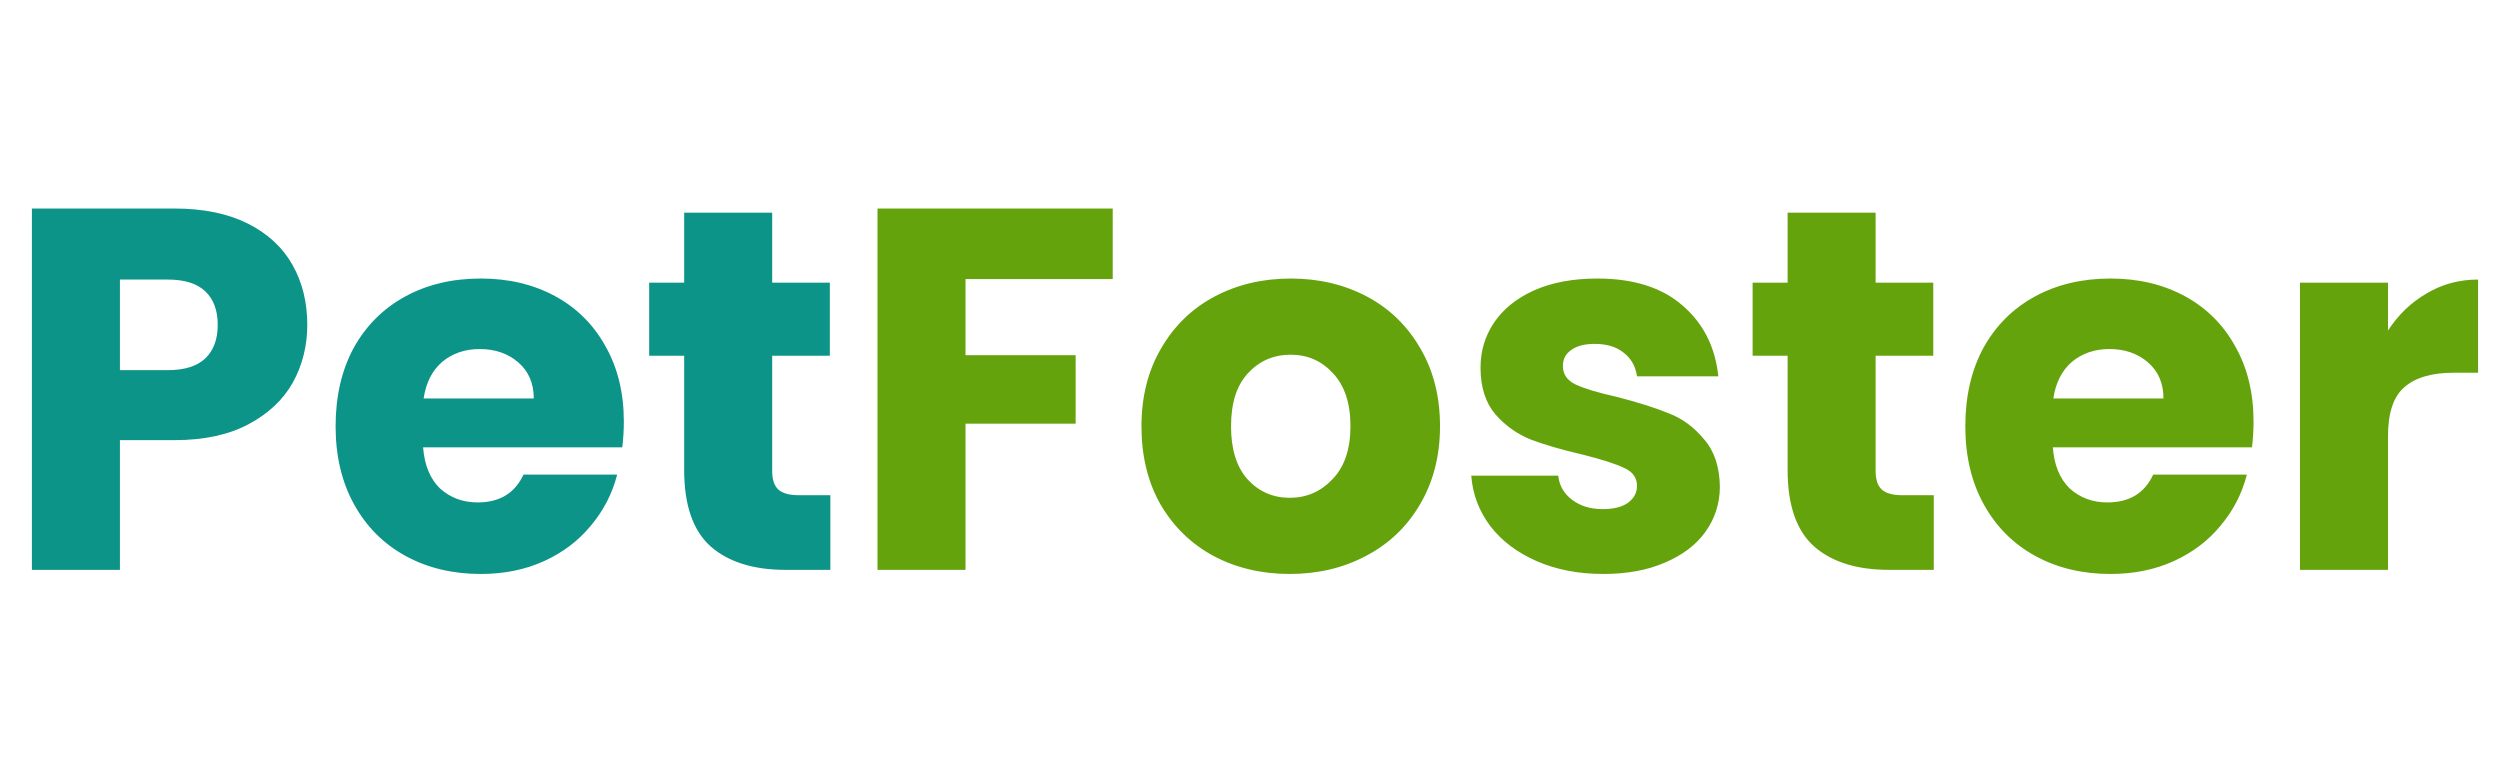 <svg width="136" height="42" viewBox="0 0 136 42" fill="none" xmlns="http://www.w3.org/2000/svg">
<path d="M60.532 11.344V15.18H52.524V19.324H58.516V23.048H52.524V31H47.736V11.344H60.532ZM70.16 31.224C68.63 31.224 67.249 30.897 66.016 30.244C64.803 29.591 63.842 28.657 63.133 27.444C62.442 26.231 62.096 24.812 62.096 23.188C62.096 21.583 62.451 20.173 63.16 18.96C63.87 17.728 64.841 16.785 66.073 16.132C67.305 15.479 68.686 15.152 70.216 15.152C71.747 15.152 73.129 15.479 74.361 16.132C75.593 16.785 76.563 17.728 77.272 18.96C77.982 20.173 78.337 21.583 78.337 23.188C78.337 24.793 77.972 26.212 77.245 27.444C76.535 28.657 75.555 29.591 74.305 30.244C73.073 30.897 71.691 31.224 70.16 31.224ZM70.16 27.08C71.075 27.08 71.85 26.744 72.484 26.072C73.138 25.4 73.465 24.439 73.465 23.188C73.465 21.937 73.147 20.976 72.513 20.304C71.897 19.632 71.131 19.296 70.216 19.296C69.283 19.296 68.508 19.632 67.892 20.304C67.276 20.957 66.969 21.919 66.969 23.188C66.969 24.439 67.267 25.4 67.865 26.072C68.481 26.744 69.246 27.08 70.16 27.08ZM87.233 31.224C85.87 31.224 84.657 30.991 83.593 30.524C82.529 30.057 81.689 29.423 81.073 28.62C80.457 27.799 80.111 26.884 80.037 25.876H84.769C84.825 26.417 85.077 26.856 85.525 27.192C85.973 27.528 86.523 27.696 87.177 27.696C87.774 27.696 88.231 27.584 88.549 27.36C88.885 27.117 89.053 26.809 89.053 26.436C89.053 25.988 88.819 25.661 88.353 25.456C87.886 25.232 87.13 24.989 86.085 24.728C84.965 24.467 84.031 24.196 83.285 23.916C82.538 23.617 81.894 23.16 81.353 22.544C80.811 21.909 80.541 21.06 80.541 19.996C80.541 19.1 80.783 18.288 81.269 17.56C81.773 16.813 82.501 16.225 83.453 15.796C84.423 15.367 85.571 15.152 86.897 15.152C88.857 15.152 90.397 15.637 91.517 16.608C92.655 17.579 93.309 18.867 93.477 20.472H89.053C88.978 19.931 88.735 19.501 88.325 19.184C87.933 18.867 87.41 18.708 86.757 18.708C86.197 18.708 85.767 18.82 85.469 19.044C85.17 19.249 85.021 19.539 85.021 19.912C85.021 20.36 85.254 20.696 85.721 20.92C86.206 21.144 86.953 21.368 87.961 21.592C89.118 21.891 90.061 22.189 90.789 22.488C91.517 22.768 92.151 23.235 92.693 23.888C93.253 24.523 93.542 25.381 93.561 26.464C93.561 27.379 93.299 28.2 92.777 28.928C92.273 29.637 91.535 30.197 90.565 30.608C89.613 31.019 88.502 31.224 87.233 31.224ZM105.198 26.94V31H102.762C101.026 31 99.673 30.58 98.702 29.74C97.731 28.881 97.246 27.491 97.246 25.568V19.352H95.342V15.376H97.246V11.568H102.034V15.376H105.17V19.352H102.034V25.624C102.034 26.091 102.146 26.427 102.37 26.632C102.594 26.837 102.967 26.94 103.49 26.94H105.198ZM122.593 22.936C122.593 23.384 122.565 23.851 122.509 24.336H111.673C111.748 25.307 112.056 26.053 112.597 26.576C113.157 27.08 113.838 27.332 114.641 27.332C115.836 27.332 116.666 26.828 117.133 25.82H122.229C121.968 26.847 121.492 27.771 120.801 28.592C120.129 29.413 119.28 30.057 118.253 30.524C117.226 30.991 116.078 31.224 114.809 31.224C113.278 31.224 111.916 30.897 110.721 30.244C109.526 29.591 108.593 28.657 107.921 27.444C107.249 26.231 106.913 24.812 106.913 23.188C106.913 21.564 107.24 20.145 107.893 18.932C108.565 17.719 109.498 16.785 110.693 16.132C111.888 15.479 113.26 15.152 114.809 15.152C116.321 15.152 117.665 15.469 118.841 16.104C120.017 16.739 120.932 17.644 121.585 18.82C122.257 19.996 122.593 21.368 122.593 22.936ZM117.693 21.676C117.693 20.855 117.413 20.201 116.853 19.716C116.293 19.231 115.593 18.988 114.753 18.988C113.95 18.988 113.269 19.221 112.709 19.688C112.168 20.155 111.832 20.817 111.701 21.676H117.693ZM129.907 17.98C130.467 17.121 131.167 16.449 132.007 15.964C132.847 15.46 133.78 15.208 134.807 15.208V20.276H133.491C132.296 20.276 131.4 20.537 130.803 21.06C130.205 21.564 129.907 22.46 129.907 23.748V31H125.119V15.376H129.907V17.98Z" fill="#65A30D"/>
<path d="M16.716 17.672C16.716 18.811 16.455 19.856 15.932 20.808C15.409 21.741 14.607 22.497 13.524 23.076C12.441 23.655 11.097 23.944 9.492 23.944H6.524V31H1.736V11.344H9.492C11.06 11.344 12.385 11.615 13.468 12.156C14.551 12.697 15.363 13.444 15.904 14.396C16.445 15.348 16.716 16.44 16.716 17.672ZM9.128 20.136C10.043 20.136 10.724 19.921 11.172 19.492C11.62 19.063 11.844 18.456 11.844 17.672C11.844 16.888 11.62 16.281 11.172 15.852C10.724 15.423 10.043 15.208 9.128 15.208H6.524V20.136H9.128ZM33.937 22.936C33.937 23.384 33.909 23.851 33.853 24.336H23.017C23.091 25.307 23.399 26.053 23.941 26.576C24.501 27.08 25.182 27.332 25.985 27.332C27.179 27.332 28.01 26.828 28.477 25.82H33.573C33.311 26.847 32.835 27.771 32.145 28.592C31.473 29.413 30.623 30.057 29.597 30.524C28.57 30.991 27.422 31.224 26.153 31.224C24.622 31.224 23.259 30.897 22.065 30.244C20.87 29.591 19.937 28.657 19.265 27.444C18.593 26.231 18.257 24.812 18.257 23.188C18.257 21.564 18.583 20.145 19.237 18.932C19.909 17.719 20.842 16.785 22.037 16.132C23.231 15.479 24.603 15.152 26.153 15.152C27.665 15.152 29.009 15.469 30.185 16.104C31.361 16.739 32.275 17.644 32.929 18.82C33.601 19.996 33.937 21.368 33.937 22.936ZM29.037 21.676C29.037 20.855 28.757 20.201 28.197 19.716C27.637 19.231 26.937 18.988 26.097 18.988C25.294 18.988 24.613 19.221 24.053 19.688C23.511 20.155 23.175 20.817 23.045 21.676H29.037ZM45.171 26.94V31H42.735C40.999 31 39.645 30.58 38.675 29.74C37.704 28.881 37.219 27.491 37.219 25.568V19.352H35.315V15.376H37.219V11.568H42.007V15.376H45.143V19.352H42.007V25.624C42.007 26.091 42.119 26.427 42.343 26.632C42.567 26.837 42.94 26.94 43.463 26.94H45.171Z" fill="#0D9488"/>
</svg>
